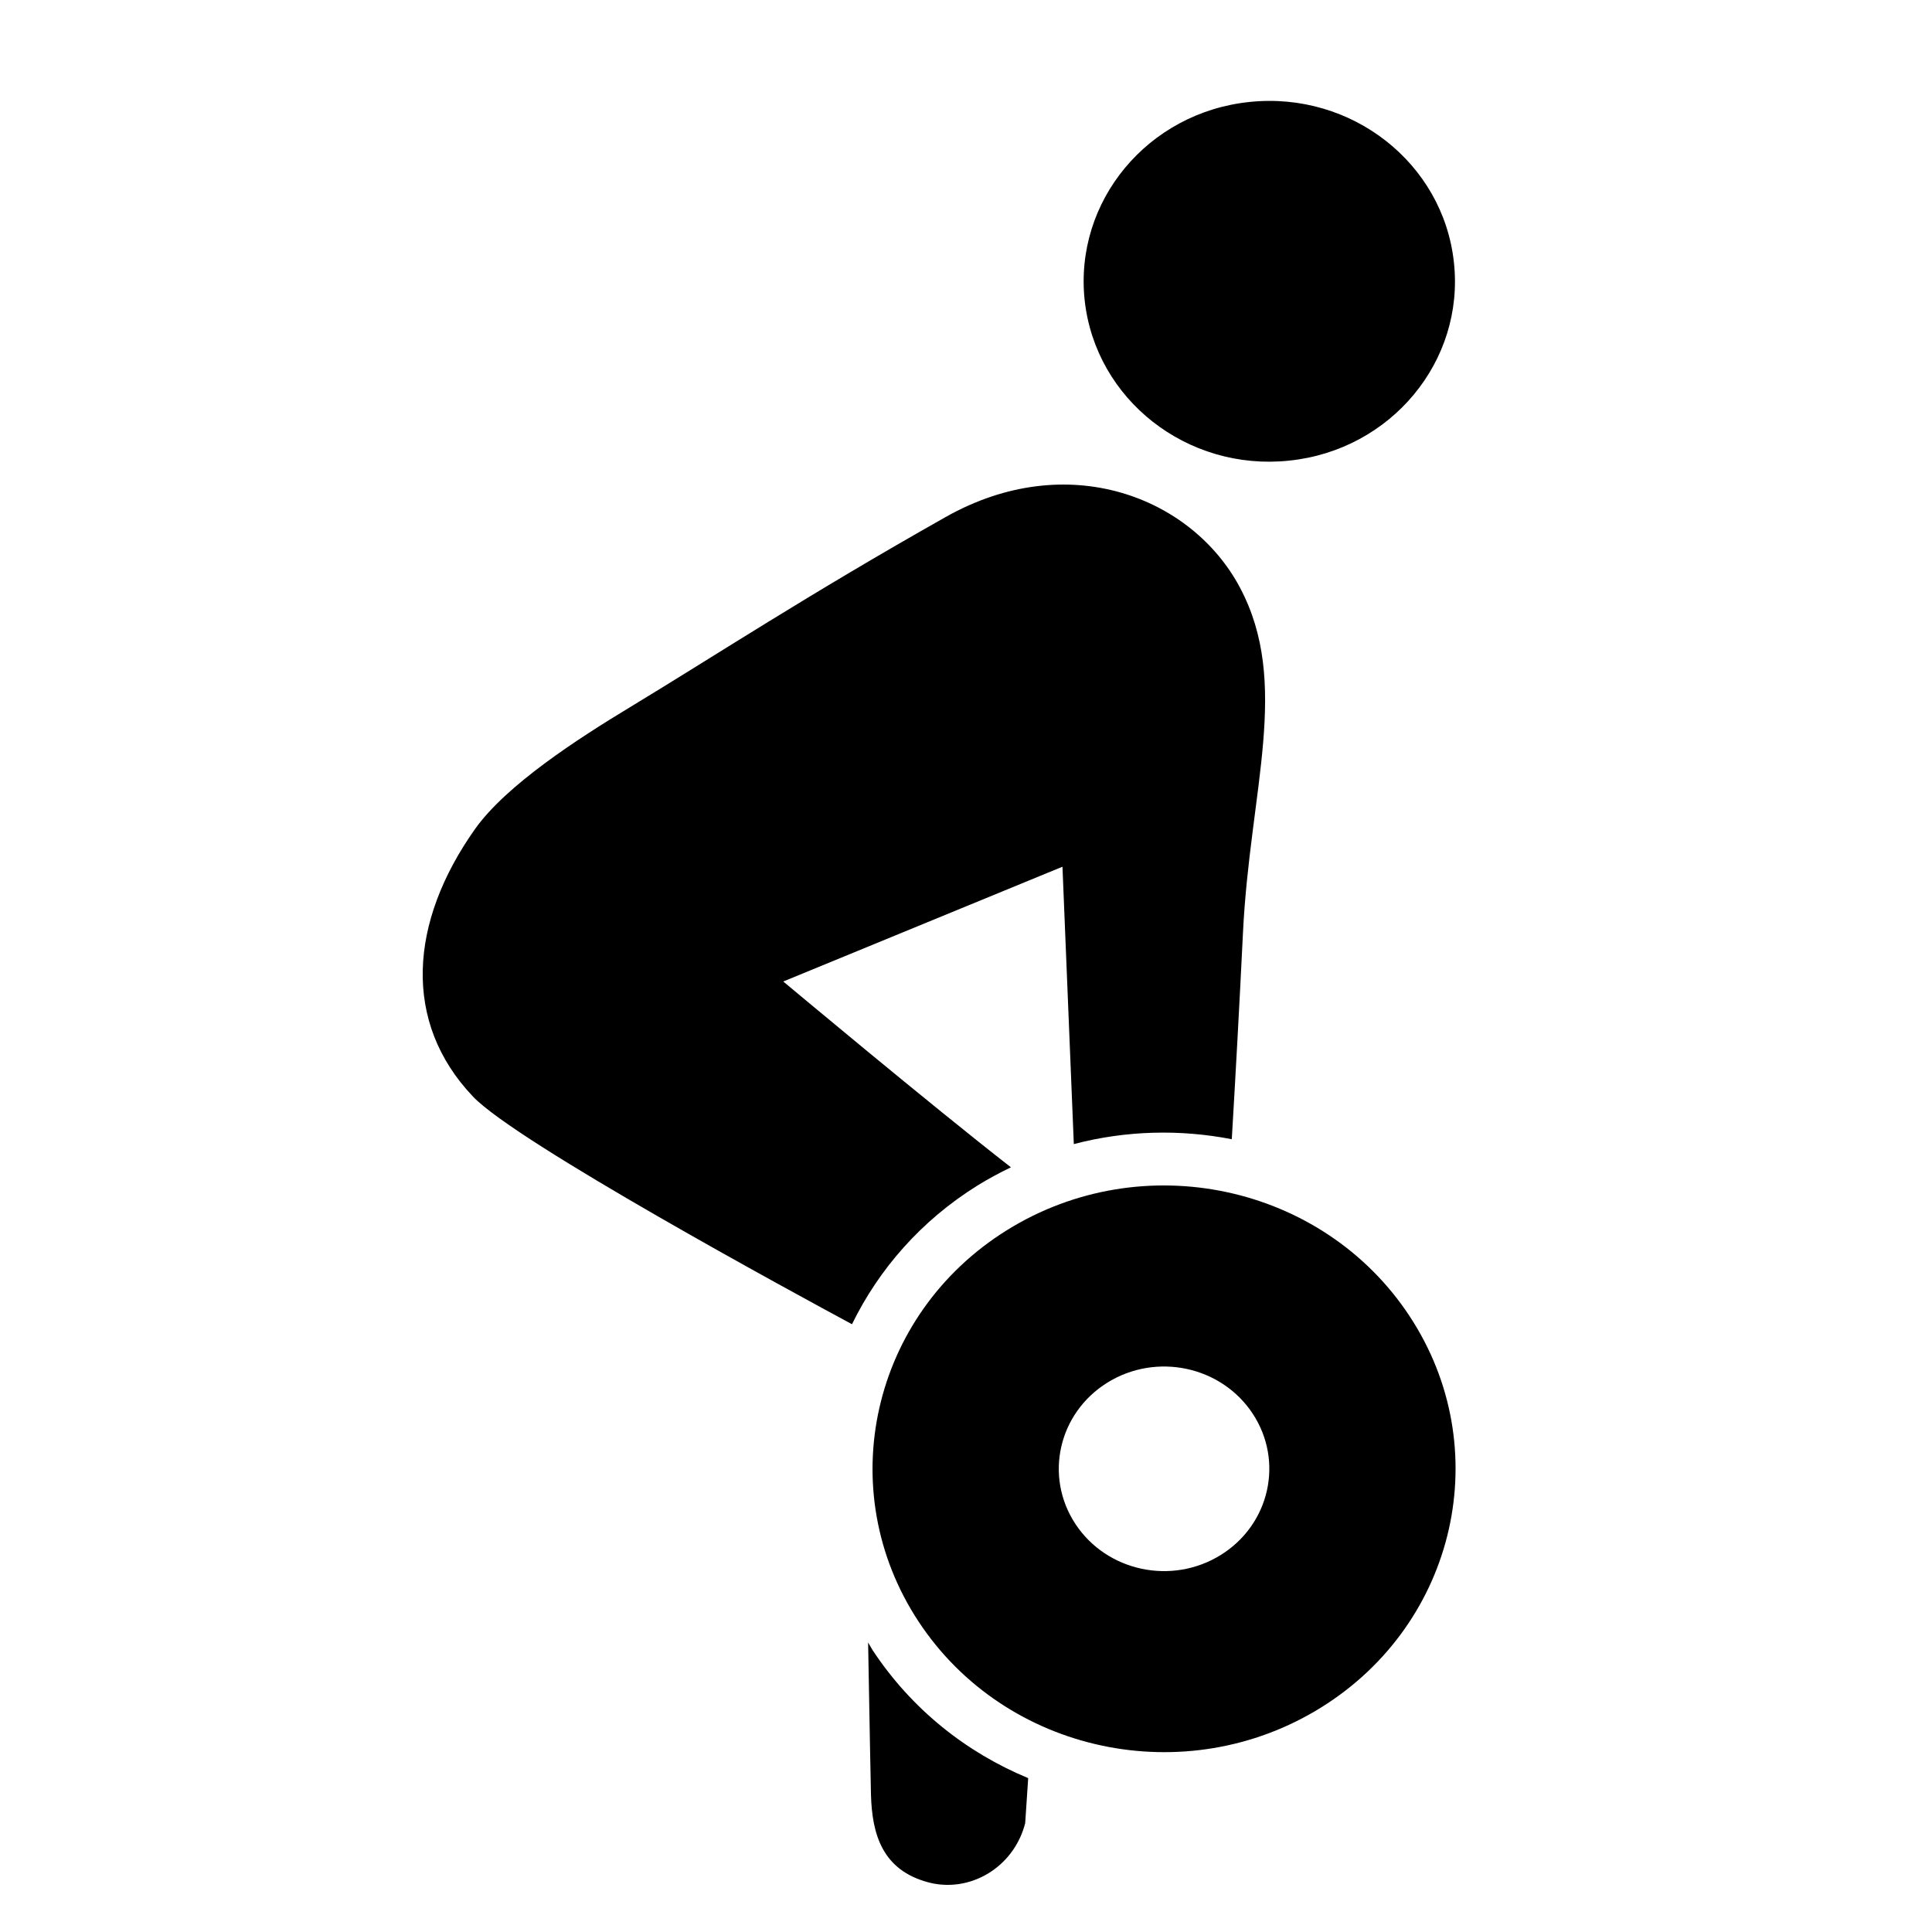 <svg xmlns="http://www.w3.org/2000/svg" viewBox="0 0 144 144"><path d="M72.848 88.366c.816-.505 1.651-.952 2.501-1.362-5.901-4.588-16.969-13.849-16.969-13.849L79.19 64.6l.846 20.674c3.89-1.021 7.919-1.112 11.774-.363.273-4.608.565-9.871.834-15.397.521-10.661 3.567-18.582-.226-25.721-3.587-6.751-12.841-10.388-21.932-5.258-10.32 5.823-17.102 10.285-23.532 14.177-3.857 2.333-9.229 5.795-11.56 9.096-4.898 6.932-5.415 14.379-.137 19.928 3.268 3.436 24.055 14.707 28.245 16.964 2-4.089 5.135-7.711 9.346-10.334zM96.085 34.333c7.582-.782 13.096-7.403 12.28-14.789-.805-7.39-7.621-12.736-15.219-11.946-7.602.777-13.1 7.411-12.3 14.795.815 7.383 7.63 12.742 15.239 11.94z"/><path d="M105.054 98.085c-6.473-9.818-19.909-12.682-30.013-6.389-10.102 6.29-13.046 19.351-6.572 29.172 6.472 9.82 19.91 12.68 30.013 6.389 10.102-6.291 13.046-19.354 6.572-29.172zm-14.061 17.811c-3.648 2.272-8.5 1.239-10.837-2.307-2.337-3.545-1.275-8.26 2.374-10.531 3.648-2.272 8.5-1.24 10.837 2.305 2.337 3.546 1.276 8.263-2.374 10.533zM65.044 123c-.123-.188-.222-.387-.34-.579.105 5.846.193 10.68.213 11.347.082 2.926.826 5.63 4.311 6.541.239.061.475.109.716.136 2.903.355 5.707-1.563 6.468-4.56l.223-3.354c-4.603-1.905-8.686-5.128-11.591-9.531z"/></svg>
